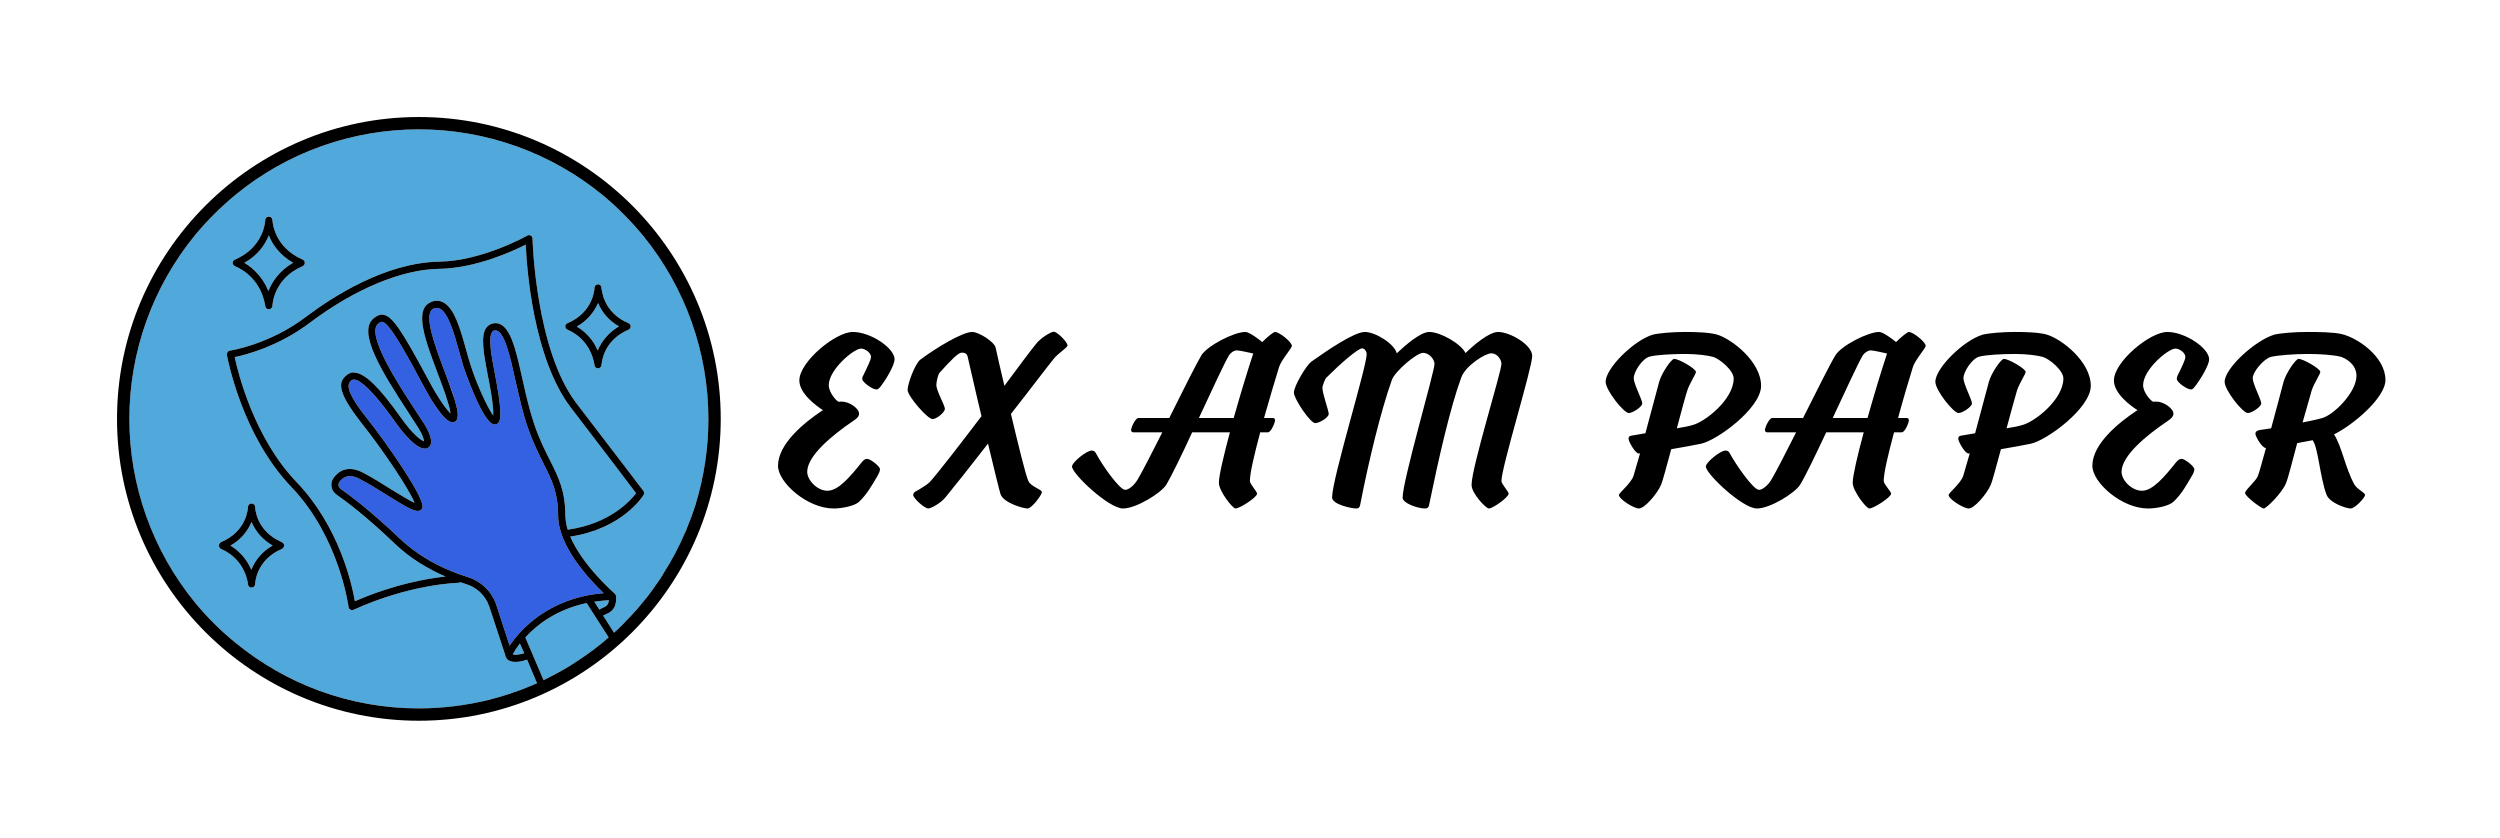 <svg xmlns="http://www.w3.org/2000/svg" version="1.1" xmlns:xlink="http://www.w3.org/1999/xlink" xmlns:svgjs="http://svgjs.dev/svgjs" viewBox="0 0 11.131 3.73"><g transform="matrix(1,0,0,1,3.464,1.477)"><rect width="11.131" height="11.131" x="-3.464" y="-5.177" fill="#ffffff"></rect><g><path d=" M 0.22 0.708 C 0.174 0.708 0.13 0.66 0.13 0.624 C 0.13 0.553 0.238 0.463 0.335 0.397 C 0.351 0.387 0.361 0.377 0.361 0.365 C 0.361 0.342 0.319 0.311 0.283 0.311 C 0.279 0.311 0.276 0.311 0.271 0.312 C 0.263 0.312 0.226 0.272 0.226 0.238 C 0.226 0.169 0.337 0.075 0.37 0.075 C 0.389 0.075 0.414 0.095 0.414 0.111 C 0.414 0.127 0.397 0.157 0.38 0.194 C 0.376 0.2 0.375 0.205 0.375 0.21 C 0.375 0.225 0.421 0.257 0.438 0.257 C 0.444 0.257 0.447 0.255 0.455 0.246 C 0.485 0.208 0.519 0.147 0.519 0.123 C 0.519 0.073 0.413 0.001 0.333 0.001 C 0.256 0.001 0.095 0.134 0.095 0.217 C 0.095 0.277 0.175 0.333 0.2 0.349 C 0.115 0.405 0 0.5 0 0.597 C 0 0.671 0.13 0.787 0.248 0.787 C 0.281 0.787 0.34 0.777 0.361 0.757 C 0.396 0.724 0.42 0.681 0.443 0.642 C 0.449 0.631 0.454 0.621 0.454 0.612 C 0.454 0.599 0.411 0.566 0.397 0.566 C 0.386 0.566 0.381 0.572 0.373 0.581 C 0.321 0.646 0.269 0.708 0.22 0.708 M 0.705 0.237 C 0.705 0.22 0.714 0.188 0.719 0.183 C 0.772 0.124 0.803 0.093 0.818 0.093 C 0.832 0.093 0.842 0.097 0.845 0.114 C 0.851 0.137 0.876 0.252 0.906 0.376 C 0.811 0.501 0.717 0.623 0.676 0.669 C 0.667 0.679 0.635 0.699 0.613 0.711 C 0.606 0.714 0.602 0.721 0.602 0.727 C 0.602 0.741 0.652 0.787 0.669 0.787 C 0.681 0.787 0.725 0.763 0.745 0.738 C 0.783 0.692 0.857 0.599 0.935 0.498 C 0.962 0.61 0.985 0.706 0.991 0.724 C 1.005 0.762 1.091 0.787 1.111 0.787 C 1.13 0.787 1.175 0.726 1.175 0.714 C 1.175 0.702 1.126 0.69 1.115 0.665 C 1.103 0.641 1.07 0.504 1.037 0.366 C 1.122 0.258 1.197 0.158 1.228 0.12 C 1.248 0.095 1.289 0.071 1.289 0.061 C 1.289 0.046 1.243 -1.1102230246251565e-16 1.228 -1.1102230246251565e-16 C 1.215 -1.1102230246251565e-16 1.169 0.028 1.149 0.054 C 1.123 0.086 1.07 0.157 1.008 0.241 C 0.989 0.163 0.975 0.097 0.969 0.071 C 0.963 0.044 0.893 0.001 0.865 0.001 C 0.819 0.001 0.698 0.076 0.634 0.124 C 0.61 0.142 0.577 0.232 0.577 0.259 C 0.577 0.287 0.666 0.389 0.688 0.389 C 0.706 0.389 0.743 0.359 0.743 0.343 C 0.743 0.328 0.705 0.263 0.705 0.237 M 2.181 0.448 C 2.195 0.448 2.213 0.405 2.213 0.394 C 2.213 0.387 2.208 0.384 2.203 0.384 L 2.164 0.384 C 2.187 0.302 2.212 0.219 2.231 0.157 C 2.24 0.127 2.288 0.073 2.288 0.063 C 2.288 0.046 2.232 0.001 2.213 0.001 C 2.206 0.001 2.18 0.022 2.156 0.046 C 2.142 0.034 2.098 0.001 2.081 0.001 C 2.03 0.001 1.912 0.062 1.885 0.105 C 1.863 0.142 1.802 0.263 1.742 0.384 L 1.605 0.384 C 1.591 0.384 1.572 0.427 1.572 0.438 C 1.572 0.445 1.578 0.448 1.583 0.448 L 1.711 0.448 C 1.665 0.539 1.623 0.621 1.603 0.655 C 1.587 0.684 1.561 0.704 1.546 0.704 C 1.52 0.704 1.44 0.589 1.415 0.54 C 1.412 0.534 1.406 0.529 1.397 0.529 C 1.373 0.529 1.309 0.582 1.309 0.6 C 1.309 0.633 1.473 0.787 1.536 0.787 C 1.595 0.787 1.706 0.718 1.729 0.681 C 1.751 0.644 1.797 0.55 1.844 0.448 L 2.012 0.448 C 1.984 0.552 1.963 0.642 1.963 0.672 C 1.963 0.71 2.024 0.787 2.037 0.787 C 2.056 0.787 2.133 0.737 2.133 0.721 C 2.133 0.711 2.101 0.679 2.101 0.664 C 2.101 0.63 2.121 0.545 2.147 0.448 M 2.116 0.097 C 2.09 0.175 2.058 0.281 2.029 0.384 L 1.874 0.384 C 1.932 0.26 1.988 0.138 2.008 0.105 C 2.016 0.093 2.03 0.083 2.044 0.083 C 2.056 0.083 2.106 0.095 2.116 0.097 M 2.424 0.25 C 2.424 0.24 2.436 0.209 2.442 0.204 C 2.503 0.143 2.582 0.074 2.601 0.074 C 2.61 0.074 2.621 0.086 2.621 0.1 C 2.621 0.156 2.467 0.655 2.467 0.738 C 2.467 0.769 2.554 0.787 2.574 0.787 C 2.589 0.787 2.591 0.778 2.593 0.766 C 2.63 0.575 2.684 0.353 2.733 0.215 C 2.746 0.177 2.843 0.094 2.872 0.094 C 2.9 0.094 2.923 0.124 2.923 0.143 C 2.923 0.179 2.781 0.662 2.781 0.739 C 2.781 0.764 2.85 0.787 2.88 0.787 C 2.896 0.787 2.898 0.778 2.9 0.766 C 2.94 0.571 2.993 0.337 3.042 0.204 C 3.061 0.151 3.149 0.096 3.176 0.096 C 3.202 0.096 3.221 0.124 3.221 0.143 C 3.221 0.179 3.088 0.604 3.088 0.682 C 3.088 0.72 3.152 0.787 3.165 0.787 C 3.183 0.787 3.253 0.737 3.253 0.721 C 3.253 0.711 3.221 0.679 3.221 0.664 C 3.221 0.604 3.358 0.161 3.358 0.108 C 3.358 0.058 3.259 0.001 3.206 0.001 C 3.165 0.001 3.095 0.062 3.061 0.095 C 3.042 0.054 2.949 0.001 2.9 0.001 C 2.859 0.001 2.788 0.065 2.755 0.096 C 2.744 0.053 2.659 0.001 2.613 0.001 C 2.565 0.001 2.444 0.084 2.375 0.133 C 2.351 0.151 2.297 0.242 2.297 0.271 C 2.297 0.299 2.37 0.407 2.392 0.407 C 2.41 0.407 2.452 0.382 2.452 0.366 C 2.452 0.351 2.424 0.276 2.424 0.25 M 3.895 0.013 C 3.811 0.038 3.685 0.162 3.685 0.223 C 3.685 0.261 3.766 0.362 3.788 0.362 C 3.806 0.362 3.848 0.334 3.848 0.319 C 3.848 0.303 3.81 0.232 3.81 0.207 C 3.81 0.178 3.848 0.12 3.88 0.111 C 3.909 0.103 3.98 0.099 4.04 0.099 C 4.094 0.099 4.141 0.106 4.163 0.112 C 4.192 0.12 4.255 0.172 4.255 0.208 C 4.255 0.302 4.126 0.403 4.07 0.416 C 4.055 0.421 4.031 0.425 4.002 0.43 C 4.022 0.355 4.04 0.287 4.049 0.26 C 4.059 0.23 4.087 0.188 4.087 0.179 C 4.087 0.165 4.012 0.121 3.99 0.121 C 3.977 0.121 3.933 0.186 3.923 0.224 L 3.862 0.452 L 3.798 0.463 C 3.79 0.465 3.787 0.468 3.787 0.477 C 3.787 0.489 3.817 0.542 3.832 0.542 L 3.838 0.542 L 3.809 0.642 C 3.798 0.675 3.744 0.718 3.744 0.727 C 3.744 0.745 3.81 0.787 3.833 0.787 C 3.858 0.787 3.914 0.723 3.932 0.681 C 3.938 0.668 3.956 0.6 3.977 0.523 C 4.029 0.514 4.08 0.505 4.108 0.499 C 4.178 0.486 4.377 0.341 4.377 0.241 C 4.377 0.133 4.247 0.033 4.182 0.013 C 4.149 0.003 4.088 0.001 4.039 0.001 C 3.985 0.001 3.923 0.006 3.895 0.013 M 5.003 0.448 C 5.018 0.448 5.035 0.405 5.035 0.394 C 5.035 0.387 5.03 0.384 5.025 0.384 L 4.987 0.384 C 5.009 0.302 5.034 0.219 5.053 0.157 C 5.062 0.127 5.11 0.073 5.11 0.063 C 5.11 0.046 5.054 0.001 5.035 0.001 C 5.029 0.001 5.002 0.022 4.978 0.046 C 4.964 0.034 4.92 0.001 4.903 0.001 C 4.853 0.001 4.734 0.062 4.708 0.105 C 4.685 0.142 4.625 0.263 4.564 0.384 L 4.427 0.384 C 4.413 0.384 4.394 0.427 4.394 0.438 C 4.394 0.445 4.4 0.448 4.405 0.448 L 4.533 0.448 C 4.487 0.539 4.445 0.621 4.425 0.655 C 4.409 0.684 4.383 0.704 4.368 0.704 C 4.342 0.704 4.263 0.589 4.237 0.54 C 4.234 0.534 4.228 0.529 4.219 0.529 C 4.195 0.529 4.131 0.582 4.131 0.6 C 4.131 0.633 4.295 0.787 4.358 0.787 C 4.418 0.787 4.528 0.718 4.551 0.681 C 4.574 0.644 4.619 0.55 4.667 0.448 L 4.834 0.448 C 4.806 0.552 4.785 0.642 4.785 0.672 C 4.785 0.71 4.846 0.787 4.859 0.787 C 4.878 0.787 4.956 0.737 4.956 0.721 C 4.956 0.711 4.923 0.679 4.923 0.664 C 4.923 0.63 4.943 0.545 4.969 0.448 M 4.938 0.097 C 4.912 0.175 4.88 0.281 4.851 0.384 L 4.696 0.384 C 4.754 0.26 4.81 0.138 4.83 0.105 C 4.838 0.093 4.853 0.083 4.866 0.083 C 4.878 0.083 4.928 0.095 4.938 0.097 M 5.364 0.013 C 5.279 0.038 5.153 0.162 5.153 0.223 C 5.153 0.261 5.234 0.362 5.256 0.362 C 5.274 0.362 5.316 0.334 5.316 0.319 C 5.316 0.303 5.278 0.232 5.278 0.207 C 5.278 0.178 5.316 0.12 5.348 0.111 C 5.377 0.103 5.448 0.099 5.509 0.099 C 5.562 0.099 5.609 0.106 5.631 0.112 C 5.66 0.12 5.723 0.172 5.723 0.208 C 5.723 0.302 5.594 0.403 5.538 0.416 C 5.523 0.421 5.499 0.425 5.47 0.43 C 5.49 0.355 5.509 0.287 5.517 0.26 C 5.527 0.23 5.555 0.188 5.555 0.179 C 5.555 0.165 5.48 0.121 5.458 0.121 C 5.445 0.121 5.401 0.186 5.391 0.224 L 5.33 0.452 L 5.266 0.463 C 5.258 0.465 5.255 0.468 5.255 0.477 C 5.255 0.489 5.285 0.542 5.3 0.542 L 5.306 0.542 L 5.277 0.642 C 5.266 0.675 5.212 0.718 5.212 0.727 C 5.212 0.745 5.278 0.787 5.302 0.787 C 5.326 0.787 5.382 0.723 5.4 0.681 C 5.406 0.668 5.424 0.6 5.445 0.523 C 5.497 0.514 5.548 0.505 5.576 0.499 C 5.646 0.486 5.845 0.341 5.845 0.241 C 5.845 0.133 5.716 0.033 5.65 0.013 C 5.617 0.003 5.556 0.001 5.507 0.001 C 5.453 0.001 5.391 0.006 5.364 0.013 M 6.073 0.708 C 6.026 0.708 5.982 0.66 5.982 0.624 C 5.982 0.553 6.09 0.463 6.188 0.397 C 6.203 0.387 6.213 0.377 6.213 0.365 C 6.213 0.342 6.171 0.311 6.136 0.311 C 6.131 0.311 6.128 0.311 6.124 0.312 C 6.116 0.312 6.078 0.272 6.078 0.238 C 6.078 0.169 6.189 0.075 6.222 0.075 C 6.241 0.075 6.266 0.095 6.266 0.111 C 6.266 0.127 6.25 0.157 6.232 0.194 C 6.229 0.2 6.228 0.205 6.228 0.21 C 6.228 0.225 6.273 0.257 6.291 0.257 C 6.296 0.257 6.3 0.255 6.307 0.246 C 6.337 0.208 6.372 0.147 6.372 0.123 C 6.372 0.073 6.265 0.001 6.186 0.001 C 6.108 0.001 5.948 0.134 5.948 0.217 C 5.948 0.277 6.027 0.333 6.053 0.349 C 5.968 0.405 5.852 0.5 5.852 0.597 C 5.852 0.671 5.982 0.787 6.1 0.787 C 6.134 0.787 6.192 0.777 6.213 0.757 C 6.249 0.724 6.272 0.681 6.295 0.642 C 6.302 0.631 6.306 0.621 6.306 0.612 C 6.306 0.599 6.263 0.566 6.25 0.566 C 6.239 0.566 6.233 0.572 6.225 0.581 C 6.173 0.646 6.121 0.708 6.073 0.708 M 6.714 0.675 C 6.721 0.66 6.741 0.584 6.764 0.496 L 6.833 0.483 C 6.857 0.515 6.866 0.649 6.894 0.724 C 6.907 0.762 6.982 0.787 7.002 0.787 C 7.021 0.787 7.066 0.739 7.066 0.727 C 7.066 0.715 7.031 0.703 7.018 0.679 C 6.978 0.606 6.963 0.511 6.928 0.457 C 7.012 0.416 7.157 0.294 7.157 0.215 C 7.157 0.11 7.03 0.025 6.96 0.01 C 6.926 0.002 6.858 0.001 6.808 0.001 C 6.755 0.001 6.69 0.006 6.662 0.013 C 6.578 0.038 6.441 0.162 6.441 0.223 C 6.441 0.261 6.522 0.362 6.544 0.362 C 6.562 0.362 6.604 0.334 6.604 0.319 C 6.604 0.303 6.566 0.232 6.566 0.207 C 6.566 0.178 6.615 0.121 6.647 0.112 C 6.676 0.105 6.75 0.099 6.81 0.099 C 6.864 0.099 6.925 0.103 6.956 0.111 C 6.976 0.116 7.028 0.143 7.028 0.196 C 7.028 0.27 6.926 0.372 6.873 0.385 C 6.854 0.391 6.788 0.404 6.788 0.404 C 6.806 0.34 6.822 0.283 6.829 0.26 C 6.839 0.23 6.867 0.188 6.867 0.179 C 6.867 0.165 6.792 0.121 6.77 0.121 C 6.757 0.121 6.713 0.186 6.703 0.224 C 6.695 0.255 6.672 0.342 6.648 0.43 L 6.595 0.438 C 6.583 0.441 6.578 0.446 6.578 0.454 C 6.578 0.467 6.608 0.518 6.625 0.518 C 6.608 0.58 6.594 0.63 6.589 0.642 C 6.581 0.665 6.532 0.704 6.532 0.718 C 6.532 0.733 6.604 0.787 6.615 0.787 C 6.627 0.787 6.697 0.717 6.714 0.675" fill="#000000" fill-rule="nonzero"></path></g><g></g><g clip-path="url(#SvgjsClipPath1002)"><g clip-path="url(#a75ba1082-1d40-446f-b4a9-f8548353a24ace4f2d78-60dd-4ba8-b992-f533c0a941ea)"><path d=" M -0.78 1.229 C -0.776 1.227 -0.772 1.226 -0.769 1.224 C -0.761 1.219 -0.755 1.211 -0.754 1.202 C -0.754 1.2 -0.753 1.198 -0.753 1.195 C -0.775 1.197 -0.797 1.199 -0.818 1.202 L -0.795 1.238 C -0.79 1.234 -0.785 1.231 -0.78 1.229" fill="#51a8db" transform="matrix(1,0,0,1,0,0)" fill-rule="nonzero"></path></g><g clip-path="url(#a75ba1082-1d40-446f-b4a9-f8548353a24ace4f2d78-60dd-4ba8-b992-f533c0a941ea)"><path d=" M -1.125 1.361 L -1.044 1.551 C -1.043 1.551 -1.042 1.551 -1.041 1.55 C -1.018 1.539 -0.996 1.527 -0.974 1.515 C -0.968 1.512 -0.962 1.508 -0.956 1.505 C -0.936 1.494 -0.917 1.482 -0.898 1.469 L -0.89 1.464 C -0.843 1.433 -0.797 1.399 -0.754 1.361 L -0.852 1.208 C -0.987 1.237 -1.074 1.305 -1.125 1.361" fill="#51a8db" transform="matrix(1,0,0,1,0,0)" fill-rule="nonzero"></path></g><g clip-path="url(#a75ba1082-1d40-446f-b4a9-f8548353a24ace4f2d78-60dd-4ba8-b992-f533c0a941ea)"><path d=" M -1.179 1.437 C -1.175 1.438 -1.17 1.439 -1.161 1.438 C -1.153 1.438 -1.142 1.435 -1.13 1.431 L -1.148 1.388 C -1.161 1.403 -1.172 1.419 -1.181 1.436 C -1.181 1.436 -1.18 1.437 -1.179 1.437" fill="#51a8db" transform="matrix(1,0,0,1,0,0)" fill-rule="nonzero"></path></g><g clip-path="url(#a75ba1082-1d40-446f-b4a9-f8548353a24ace4f2d78-60dd-4ba8-b992-f533c0a941ea)"><path d=" M -1.262 -0.038 C -1.194 -0.042 -1.169 0.071 -1.137 0.215 C -1.122 0.282 -1.106 0.352 -1.085 0.413 C -1.062 0.48 -1.037 0.53 -1.015 0.573 C -0.977 0.649 -0.947 0.709 -0.947 0.818 C -0.947 0.839 -0.943 0.861 -0.936 0.882 C -0.935 0.882 -0.935 0.882 -0.934 0.881 C -0.746 0.856 -0.655 0.75 -0.632 0.719 C -0.659 0.682 -0.768 0.54 -0.923 0.337 C -1.089 0.12 -1.119 -0.282 -1.123 -0.388 C -1.182 -0.358 -1.345 -0.283 -1.508 -0.28 C -1.675 -0.278 -1.885 -0.19 -2.083 -0.041 C -2.226 0.067 -2.371 0.103 -2.419 0.113 C -2.404 0.183 -2.333 0.472 -2.144 0.669 C -1.953 0.868 -1.897 1.125 -1.884 1.2 C -1.707 1.123 -1.557 1.098 -1.48 1.09 C -1.552 1.059 -1.634 1.013 -1.708 0.942 C -1.831 0.825 -1.923 0.755 -1.966 0.725 C -1.99 0.708 -1.996 0.675 -1.979 0.651 C -1.961 0.626 -1.92 0.589 -1.847 0.628 C -1.808 0.648 -1.763 0.676 -1.724 0.701 C -1.686 0.724 -1.641 0.752 -1.618 0.762 C -1.639 0.708 -1.748 0.541 -1.854 0.407 C -1.968 0.262 -1.953 0.225 -1.927 0.199 C -1.916 0.187 -1.9 0.181 -1.885 0.182 C -1.839 0.185 -1.774 0.248 -1.681 0.38 C -1.624 0.461 -1.588 0.484 -1.576 0.488 C -1.577 0.48 -1.581 0.461 -1.601 0.429 C -1.612 0.411 -1.627 0.388 -1.644 0.362 C -1.768 0.173 -1.874 -0.001 -1.8 -0.06 C -1.789 -0.069 -1.774 -0.079 -1.755 -0.075 C -1.716 -0.067 -1.676 -0.008 -1.558 0.212 C -1.514 0.295 -1.477 0.346 -1.458 0.364 C -1.459 0.355 -1.462 0.338 -1.471 0.311 C -1.482 0.273 -1.498 0.231 -1.515 0.186 C -1.57 0.04 -1.622 -0.098 -1.546 -0.131 C -1.528 -0.14 -1.51 -0.14 -1.493 -0.132 C -1.441 -0.108 -1.414 -0.011 -1.388 0.083 C -1.382 0.105 -1.376 0.126 -1.37 0.144 C -1.344 0.229 -1.293 0.341 -1.268 0.373 C -1.268 0.366 -1.268 0.359 -1.268 0.351 C -1.271 0.304 -1.281 0.249 -1.292 0.195 C -1.31 0.1 -1.326 0.017 -1.298 -0.019 C -1.289 -0.03 -1.276 -0.037 -1.262 -0.038" fill="#51a8db" transform="matrix(1,0,0,1,0,0)" fill-rule="nonzero"></path></g><g clip-path="url(#a75ba1082-1d40-446f-b4a9-f8548353a24ace4f2d78-60dd-4ba8-b992-f533c0a941ea)"><path d=" M -2.267 -0.429 C -2.283 -0.39 -2.314 -0.341 -2.376 -0.307 C -2.328 -0.278 -2.29 -0.234 -2.269 -0.181 C -2.253 -0.221 -2.222 -0.271 -2.159 -0.307 C -2.22 -0.342 -2.252 -0.39 -2.267 -0.429" fill="#51a8db" transform="matrix(1,0,0,1,0,0)" fill-rule="nonzero"></path></g><g clip-path="url(#a75ba1082-1d40-446f-b4a9-f8548353a24ace4f2d78-60dd-4ba8-b992-f533c0a941ea)"><path d=" M -2.345 1.06 C -2.327 1.014 -2.293 0.976 -2.25 0.952 C -2.292 0.928 -2.325 0.892 -2.344 0.847 C -2.363 0.892 -2.396 0.929 -2.438 0.952 C -2.397 0.977 -2.364 1.015 -2.345 1.06" fill="#51a8db" transform="matrix(1,0,0,1,0,0)" fill-rule="nonzero"></path></g><g clip-path="url(#a75ba1082-1d40-446f-b4a9-f8548353a24ace4f2d78-60dd-4ba8-b992-f533c0a941ea)"><path d=" M -0.776 1.164 C -0.838 1.105 -0.979 0.956 -0.979 0.818 C -0.979 0.717 -1.007 0.66 -1.044 0.587 C -1.066 0.543 -1.091 0.493 -1.115 0.424 C -1.137 0.361 -1.152 0.29 -1.168 0.222 C -1.192 0.114 -1.218 -0.009 -1.26 -0.006 C -1.267 -0.006 -1.27 -0.002 -1.272 0 C -1.292 0.025 -1.275 0.112 -1.26 0.19 C -1.25 0.244 -1.239 0.3 -1.237 0.349 C -1.235 0.38 -1.236 0.409 -1.258 0.413 C -1.311 0.424 -1.4 0.156 -1.401 0.154 C -1.407 0.135 -1.412 0.113 -1.419 0.091 C -1.44 0.013 -1.468 -0.085 -1.506 -0.103 C -1.515 -0.107 -1.523 -0.107 -1.534 -0.103 C -1.581 -0.081 -1.528 0.061 -1.485 0.175 C -1.468 0.22 -1.452 0.262 -1.44 0.301 C -1.421 0.365 -1.421 0.393 -1.441 0.402 C -1.476 0.417 -1.54 0.315 -1.586 0.227 C -1.675 0.06 -1.733 -0.038 -1.761 -0.044 C -1.765 -0.045 -1.77 -0.044 -1.78 -0.036 C -1.837 0.01 -1.689 0.236 -1.618 0.345 C -1.601 0.371 -1.586 0.394 -1.574 0.412 C -1.533 0.48 -1.542 0.506 -1.557 0.516 C -1.6 0.544 -1.683 0.433 -1.707 0.398 C -1.813 0.249 -1.863 0.215 -1.887 0.213 C -1.893 0.213 -1.898 0.215 -1.902 0.219 C -1.913 0.231 -1.936 0.253 -1.829 0.387 C -1.741 0.498 -1.574 0.738 -1.583 0.781 C -1.584 0.787 -1.588 0.792 -1.592 0.795 C -1.612 0.806 -1.645 0.787 -1.74 0.728 C -1.779 0.703 -1.824 0.676 -1.862 0.656 C -1.878 0.647 -1.893 0.643 -1.906 0.643 C -1.925 0.643 -1.941 0.651 -1.953 0.669 C -1.96 0.679 -1.957 0.692 -1.948 0.699 C -1.904 0.73 -1.811 0.8 -1.686 0.919 C -1.583 1.017 -1.464 1.067 -1.382 1.092 C -1.323 1.11 -1.277 1.154 -1.256 1.211 L -1.195 1.398 C -1.151 1.332 -1.026 1.185 -0.776 1.164" fill="#3361e1" transform="matrix(1,0,0,1,0,0)" fill-rule="nonzero"></path></g><g clip-path="url(#a75ba1082-1d40-446f-b4a9-f8548353a24ace4f2d78-60dd-4ba8-b992-f533c0a941ea)"><path d=" M -0.801 -0.128 C -0.82 -0.084 -0.853 -0.047 -0.896 -0.023 C -0.854 0.002 -0.821 0.039 -0.803 0.084 C -0.784 0.038 -0.75 0.001 -0.708 -0.024 C -0.75 -0.047 -0.783 -0.084 -0.801 -0.128" fill="#51a8db" transform="matrix(1,0,0,1,0,0)" fill-rule="nonzero"></path></g><g clip-path="url(#a75ba1082-1d40-446f-b4a9-f8548353a24ace4f2d78-60dd-4ba8-b992-f533c0a941ea)"><path d=" M -0.779 -0.607 C -1.01 -0.797 -1.3 -0.901 -1.599 -0.901 C -1.896 -0.901 -2.185 -0.799 -2.415 -0.61 C -2.48 -0.556 -2.54 -0.497 -2.594 -0.432 C -2.784 -0.201 -2.888 0.089 -2.888 0.388 C -2.888 0.699 -2.778 0.985 -2.594 1.208 C -2.54 1.273 -2.48 1.333 -2.414 1.386 C -2.184 1.575 -1.896 1.677 -1.599 1.677 C -1.492 1.677 -1.387 1.664 -1.287 1.639 L -1.273 1.635 C -1.26 1.632 -1.247 1.628 -1.233 1.624 C -1.225 1.621 -1.216 1.619 -1.207 1.616 C -1.197 1.613 -1.187 1.61 -1.178 1.606 C -1.166 1.602 -1.154 1.598 -1.142 1.594 C -1.121 1.585 -1.1 1.577 -1.08 1.568 L -1.073 1.565 L -1.117 1.46 C -1.133 1.466 -1.15 1.47 -1.167 1.47 C -1.178 1.471 -1.19 1.468 -1.2 1.463 C -1.207 1.458 -1.212 1.45 -1.213 1.442 C -1.214 1.441 -1.214 1.441 -1.214 1.441 L -1.286 1.222 C -1.303 1.174 -1.342 1.137 -1.391 1.123 C -1.399 1.12 -1.407 1.118 -1.415 1.115 C -1.418 1.117 -1.42 1.117 -1.423 1.118 C -1.425 1.118 -1.634 1.122 -1.89 1.238 C -1.895 1.24 -1.9 1.24 -1.904 1.237 C -1.909 1.235 -1.912 1.23 -1.912 1.225 C -1.913 1.222 -1.953 0.914 -2.167 0.691 C -2.388 0.46 -2.451 0.117 -2.454 0.103 C -2.454 0.099 -2.453 0.094 -2.451 0.091 C -2.448 0.087 -2.445 0.085 -2.44 0.084 C -2.439 0.084 -2.266 0.058 -2.102 -0.066 C -1.983 -0.156 -1.747 -0.308 -1.508 -0.312 C -1.317 -0.315 -1.118 -0.427 -1.116 -0.428 C -1.112 -0.431 -1.106 -0.431 -1.101 -0.428 C -1.096 -0.426 -1.093 -0.421 -1.093 -0.415 C -1.093 -0.41 -1.08 0.079 -0.898 0.318 C -0.717 0.555 -0.599 0.709 -0.599 0.709 C -0.595 0.714 -0.595 0.721 -0.598 0.726 C -0.602 0.733 -0.693 0.878 -0.925 0.912 C -0.87 1.042 -0.729 1.164 -0.727 1.166 C -0.725 1.168 -0.723 1.17 -0.722 1.173 L -0.722 1.175 C -0.722 1.176 -0.721 1.176 -0.721 1.177 C -0.717 1.236 -0.748 1.25 -0.767 1.258 C -0.771 1.259 -0.774 1.261 -0.778 1.264 C -0.778 1.264 -0.778 1.264 -0.778 1.265 L -0.73 1.34 C -0.714 1.326 -0.699 1.311 -0.684 1.296 L -0.678 1.289 C -0.665 1.276 -0.652 1.263 -0.64 1.249 C -0.636 1.245 -0.633 1.241 -0.629 1.237 C -0.619 1.225 -0.609 1.213 -0.599 1.201 C -0.594 1.195 -0.59 1.189 -0.585 1.184 C -0.577 1.173 -0.568 1.162 -0.56 1.151 C -0.555 1.144 -0.55 1.136 -0.545 1.129 C -0.532 1.111 -0.519 1.092 -0.508 1.073 C -0.502 1.064 -0.496 1.056 -0.491 1.046 C -0.48 1.029 -0.47 1.011 -0.46 0.992 C -0.454 0.981 -0.448 0.969 -0.442 0.957 L -0.433 0.937 C -0.417 0.904 -0.403 0.87 -0.39 0.835 L -0.386 0.825 C -0.38 0.808 -0.374 0.79 -0.368 0.773 L -0.367 0.769 C -0.33 0.648 -0.31 0.521 -0.31 0.388 C -0.31 0.078 -0.419 -0.206 -0.601 -0.428 C -0.655 -0.493 -0.714 -0.553 -0.779 -0.607 M -2.36 0.781 C -2.36 0.772 -2.353 0.765 -2.344 0.765 C -2.336 0.765 -2.329 0.772 -2.328 0.781 C -2.328 0.785 -2.324 0.888 -2.209 0.937 C -2.203 0.94 -2.199 0.946 -2.199 0.952 C -2.199 0.958 -2.203 0.964 -2.209 0.967 C -2.324 1.016 -2.328 1.119 -2.328 1.123 C -2.328 1.132 -2.335 1.139 -2.344 1.139 L -2.344 1.139 C -2.352 1.139 -2.359 1.133 -2.36 1.124 C -2.36 1.12 -2.371 1.014 -2.48 0.967 C -2.486 0.964 -2.489 0.958 -2.489 0.952 C -2.489 0.946 -2.486 0.94 -2.48 0.937 C -2.364 0.888 -2.36 0.785 -2.36 0.781 M -2.116 -0.292 C -2.246 -0.237 -2.251 -0.12 -2.251 -0.115 C -2.252 -0.107 -2.258 -0.1 -2.267 -0.1 L -2.267 -0.1 C -2.275 -0.1 -2.282 -0.106 -2.283 -0.114 C -2.284 -0.119 -2.296 -0.239 -2.418 -0.292 C -2.424 -0.295 -2.428 -0.301 -2.428 -0.307 C -2.428 -0.313 -2.424 -0.319 -2.418 -0.321 C -2.288 -0.377 -2.283 -0.493 -2.283 -0.498 C -2.283 -0.507 -2.276 -0.514 -2.267 -0.514 C -2.259 -0.514 -2.251 -0.507 -2.251 -0.498 C -2.251 -0.493 -2.246 -0.377 -2.116 -0.321 C -2.111 -0.319 -2.107 -0.313 -2.107 -0.307 C -2.107 -0.3 -2.111 -0.295 -2.116 -0.292 M -0.656 -0.024 C -0.656 -0.017 -0.66 -0.012 -0.666 -0.009 C -0.781 0.04 -0.785 0.143 -0.786 0.148 C -0.786 0.156 -0.792 0.163 -0.801 0.163 L -0.801 0.163 C -0.81 0.163 -0.816 0.157 -0.817 0.149 C -0.818 0.144 -0.829 0.038 -0.937 -0.009 C -0.943 -0.012 -0.947 -0.017 -0.947 -0.024 C -0.947 -0.03 -0.943 -0.036 -0.937 -0.038 C -0.822 -0.088 -0.817 -0.191 -0.817 -0.195 C -0.817 -0.204 -0.81 -0.211 -0.801 -0.211 C -0.793 -0.211 -0.786 -0.204 -0.786 -0.195 C -0.785 -0.191 -0.781 -0.088 -0.666 -0.038 C -0.66 -0.036 -0.656 -0.03 -0.656 -0.024" fill="#51a8db" transform="matrix(1,0,0,1,0,0)" fill-rule="nonzero"></path></g><g clip-path="url(#a75ba1082-1d40-446f-b4a9-f8548353a24ace4f2d78-60dd-4ba8-b992-f533c0a941ea)"><path d=" M -2.489 0.952 C -2.489 0.958 -2.486 0.964 -2.48 0.967 C -2.371 1.014 -2.36 1.12 -2.36 1.124 C -2.359 1.133 -2.352 1.139 -2.344 1.139 L -2.344 1.139 C -2.335 1.139 -2.328 1.132 -2.328 1.123 C -2.328 1.119 -2.324 1.016 -2.209 0.967 C -2.203 0.964 -2.199 0.958 -2.199 0.952 C -2.199 0.946 -2.203 0.94 -2.209 0.937 C -2.324 0.888 -2.328 0.785 -2.328 0.781 C -2.328 0.772 -2.335 0.765 -2.344 0.765 C -2.353 0.765 -2.36 0.772 -2.36 0.781 C -2.36 0.785 -2.364 0.888 -2.48 0.937 C -2.486 0.94 -2.489 0.946 -2.489 0.952 M -2.344 0.847 C -2.325 0.892 -2.292 0.928 -2.25 0.952 C -2.293 0.976 -2.327 1.014 -2.345 1.06 C -2.364 1.015 -2.397 0.977 -2.438 0.952 C -2.396 0.929 -2.363 0.892 -2.344 0.847" fill="#000000" transform="matrix(1,0,0,1,0,0)" fill-rule="nonzero"></path></g><g clip-path="url(#a75ba1082-1d40-446f-b4a9-f8548353a24ace4f2d78-60dd-4ba8-b992-f533c0a941ea)"><path d=" M -0.786 -0.195 C -0.786 -0.204 -0.793 -0.211 -0.801 -0.211 C -0.81 -0.211 -0.817 -0.204 -0.817 -0.195 C -0.817 -0.191 -0.822 -0.087 -0.937 -0.038 C -0.943 -0.036 -0.947 -0.03 -0.947 -0.024 C -0.947 -0.017 -0.943 -0.012 -0.937 -0.009 C -0.829 0.038 -0.818 0.144 -0.817 0.149 C -0.816 0.157 -0.81 0.163 -0.801 0.163 L -0.801 0.163 C -0.793 0.163 -0.786 0.156 -0.786 0.148 C -0.785 0.143 -0.781 0.04 -0.666 -0.009 C -0.66 -0.012 -0.656 -0.017 -0.656 -0.024 C -0.656 -0.03 -0.66 -0.036 -0.666 -0.038 C -0.781 -0.087 -0.785 -0.191 -0.786 -0.195 M -0.803 0.084 C -0.821 0.039 -0.854 0.002 -0.896 -0.023 C -0.853 -0.047 -0.82 -0.084 -0.801 -0.128 C -0.783 -0.084 -0.75 -0.047 -0.708 -0.024 C -0.75 0.001 -0.784 0.038 -0.803 0.084" fill="#000000" transform="matrix(1,0,0,1,0,0)" fill-rule="nonzero"></path></g><g clip-path="url(#a75ba1082-1d40-446f-b4a9-f8548353a24ace4f2d78-60dd-4ba8-b992-f533c0a941ea)"><path d=" M -2.116 -0.321 C -2.246 -0.377 -2.251 -0.493 -2.251 -0.498 C -2.252 -0.507 -2.259 -0.513 -2.267 -0.513 C -2.276 -0.513 -2.282 -0.507 -2.283 -0.498 C -2.283 -0.493 -2.288 -0.377 -2.418 -0.321 C -2.424 -0.319 -2.428 -0.313 -2.428 -0.307 C -2.428 -0.301 -2.424 -0.295 -2.418 -0.292 C -2.296 -0.239 -2.284 -0.119 -2.283 -0.114 C -2.282 -0.106 -2.275 -0.1 -2.267 -0.1 L -2.267 -0.1 C -2.258 -0.1 -2.252 -0.107 -2.251 -0.115 C -2.251 -0.12 -2.246 -0.237 -2.116 -0.292 C -2.111 -0.295 -2.107 -0.3 -2.107 -0.307 C -2.107 -0.313 -2.111 -0.319 -2.116 -0.321 M -2.269 -0.181 C -2.29 -0.234 -2.328 -0.278 -2.376 -0.307 C -2.314 -0.341 -2.283 -0.39 -2.267 -0.429 C -2.252 -0.39 -2.22 -0.342 -2.159 -0.307 C -2.222 -0.271 -2.253 -0.221 -2.269 -0.181" fill="#000000" transform="matrix(1,0,0,1,0,0)" fill-rule="nonzero"></path></g><g clip-path="url(#a75ba1082-1d40-446f-b4a9-f8548353a24ace4f2d78-60dd-4ba8-b992-f533c0a941ea)"><path d=" M -1.599 -0.956 C -2.34 -0.956 -2.943 -0.353 -2.943 0.388 C -2.943 1.129 -2.34 1.732 -1.599 1.732 C -0.858 1.732 -0.255 1.129 -0.255 0.388 C -0.255 -0.353 -0.858 -0.956 -1.599 -0.956 M -0.89 1.464 L -0.898 1.469 C -0.917 1.482 -0.936 1.494 -0.956 1.505 C -0.962 1.508 -0.968 1.512 -0.974 1.515 C -0.996 1.527 -1.018 1.539 -1.041 1.55 L -1.044 1.551 L -1.125 1.361 C -1.074 1.305 -0.987 1.237 -0.852 1.208 L -0.754 1.361 C -0.797 1.399 -0.843 1.433 -0.89 1.464 M -1.195 1.398 L -1.256 1.211 C -1.277 1.154 -1.323 1.11 -1.382 1.092 C -1.464 1.067 -1.583 1.017 -1.686 0.919 C -1.811 0.8 -1.904 0.73 -1.948 0.699 C -1.957 0.692 -1.96 0.679 -1.953 0.669 C -1.941 0.652 -1.925 0.643 -1.906 0.643 C -1.893 0.643 -1.878 0.647 -1.862 0.656 C -1.824 0.676 -1.779 0.703 -1.74 0.728 C -1.645 0.787 -1.612 0.806 -1.592 0.795 C -1.588 0.793 -1.583 0.786 -1.583 0.781 C -1.574 0.738 -1.741 0.498 -1.829 0.387 C -1.936 0.253 -1.913 0.231 -1.902 0.219 C -1.898 0.215 -1.893 0.213 -1.887 0.213 C -1.863 0.215 -1.813 0.249 -1.707 0.398 C -1.683 0.433 -1.6 0.544 -1.557 0.516 C -1.542 0.506 -1.533 0.48 -1.574 0.412 C -1.589 0.39 -1.603 0.367 -1.618 0.345 C -1.689 0.236 -1.837 0.01 -1.78 -0.036 C -1.77 -0.044 -1.765 -0.044 -1.761 -0.044 C -1.733 -0.038 -1.675 0.06 -1.586 0.227 C -1.54 0.315 -1.476 0.417 -1.441 0.402 C -1.421 0.393 -1.421 0.365 -1.44 0.301 C -1.454 0.259 -1.469 0.217 -1.485 0.175 C -1.528 0.061 -1.581 -0.081 -1.534 -0.103 C -1.523 -0.107 -1.515 -0.107 -1.506 -0.103 C -1.468 -0.085 -1.44 0.013 -1.419 0.091 C -1.412 0.113 -1.407 0.135 -1.401 0.154 C -1.4 0.156 -1.311 0.424 -1.258 0.413 C -1.236 0.409 -1.235 0.38 -1.237 0.349 C -1.239 0.3 -1.25 0.244 -1.26 0.19 C -1.275 0.112 -1.292 0.025 -1.272 0 C -1.27 -0.002 -1.267 -0.006 -1.26 -0.006 C -1.218 -0.009 -1.192 0.114 -1.168 0.222 C -1.152 0.29 -1.137 0.361 -1.115 0.424 C -1.091 0.493 -1.066 0.543 -1.044 0.587 C -1.007 0.66 -0.979 0.717 -0.979 0.818 C -0.979 0.956 -0.838 1.105 -0.776 1.164 C -1.026 1.185 -1.151 1.332 -1.195 1.398 M -1.13 1.431 C -1.14 1.435 -1.151 1.437 -1.161 1.438 C -1.167 1.439 -1.173 1.439 -1.179 1.437 C -1.18 1.437 -1.181 1.436 -1.181 1.436 C -1.176 1.427 -1.166 1.41 -1.149 1.388 Z M -1.292 0.195 C -1.281 0.249 -1.271 0.304 -1.268 0.351 C -1.268 0.359 -1.268 0.366 -1.268 0.373 C -1.293 0.34 -1.344 0.229 -1.37 0.144 C -1.376 0.126 -1.382 0.105 -1.388 0.083 C -1.414 -0.011 -1.441 -0.108 -1.493 -0.132 C -1.51 -0.14 -1.53 -0.14 -1.547 -0.131 C -1.622 -0.098 -1.57 0.04 -1.515 0.186 C -1.498 0.231 -1.482 0.273 -1.471 0.311 C -1.462 0.338 -1.459 0.355 -1.458 0.364 C -1.477 0.346 -1.514 0.295 -1.558 0.212 C -1.676 -0.008 -1.716 -0.067 -1.755 -0.075 C -1.774 -0.079 -1.789 -0.069 -1.8 -0.06 C -1.874 -0.001 -1.768 0.173 -1.644 0.362 C -1.627 0.388 -1.613 0.411 -1.601 0.429 C -1.581 0.461 -1.577 0.48 -1.576 0.488 C -1.588 0.484 -1.624 0.461 -1.681 0.38 C -1.774 0.248 -1.839 0.185 -1.885 0.182 C -1.9 0.18 -1.916 0.187 -1.927 0.199 C -1.953 0.225 -1.968 0.262 -1.854 0.407 C -1.748 0.541 -1.639 0.708 -1.618 0.762 C -1.641 0.752 -1.686 0.724 -1.724 0.701 C -1.763 0.676 -1.808 0.648 -1.847 0.628 C -1.92 0.589 -1.961 0.626 -1.979 0.651 C -1.996 0.675 -1.99 0.708 -1.966 0.725 C -1.923 0.755 -1.831 0.824 -1.708 0.942 C -1.634 1.013 -1.552 1.059 -1.48 1.09 C -1.557 1.098 -1.707 1.123 -1.884 1.2 C -1.897 1.125 -1.953 0.868 -2.144 0.669 C -2.333 0.472 -2.404 0.183 -2.419 0.113 C -2.371 0.103 -2.226 0.067 -2.083 -0.041 C -1.885 -0.19 -1.675 -0.278 -1.508 -0.28 C -1.345 -0.283 -1.182 -0.358 -1.123 -0.388 C -1.119 -0.282 -1.089 0.119 -0.923 0.337 C -0.768 0.54 -0.659 0.682 -0.632 0.719 C -0.655 0.75 -0.747 0.855 -0.934 0.881 C -0.935 0.882 -0.935 0.882 -0.936 0.882 C -0.943 0.862 -0.946 0.84 -0.947 0.818 C -0.947 0.709 -0.977 0.649 -1.015 0.573 C -1.037 0.53 -1.062 0.48 -1.085 0.413 C -1.106 0.352 -1.122 0.282 -1.137 0.215 C -1.169 0.071 -1.194 -0.042 -1.262 -0.038 C -1.276 -0.037 -1.289 -0.03 -1.298 -0.019 C -1.326 0.017 -1.31 0.1 -1.292 0.195 M -0.753 1.195 C -0.753 1.198 -0.754 1.2 -0.754 1.202 C -0.755 1.211 -0.761 1.219 -0.769 1.224 C -0.772 1.226 -0.776 1.227 -0.78 1.229 C -0.785 1.231 -0.79 1.234 -0.795 1.238 L -0.818 1.202 C -0.798 1.199 -0.776 1.197 -0.753 1.195 M -0.31 0.388 C -0.31 0.521 -0.33 0.648 -0.367 0.769 L -0.368 0.773 C -0.374 0.79 -0.38 0.808 -0.386 0.825 L -0.39 0.835 C -0.396 0.851 -0.402 0.866 -0.408 0.881 C -0.41 0.886 -0.412 0.892 -0.415 0.897 C -0.441 0.958 -0.472 1.017 -0.508 1.073 C -0.513 1.082 -0.519 1.091 -0.524 1.099 C -0.531 1.11 -0.538 1.119 -0.545 1.129 C -0.55 1.136 -0.555 1.144 -0.56 1.151 C -0.568 1.162 -0.577 1.173 -0.585 1.184 C -0.59 1.189 -0.594 1.195 -0.599 1.201 C -0.609 1.213 -0.619 1.225 -0.629 1.237 L -0.64 1.249 C -0.652 1.263 -0.665 1.276 -0.678 1.289 L -0.684 1.296 C -0.699 1.311 -0.714 1.326 -0.73 1.34 L -0.778 1.265 C -0.778 1.264 -0.778 1.264 -0.778 1.264 C -0.777 1.262 -0.771 1.26 -0.767 1.258 C -0.748 1.25 -0.717 1.236 -0.721 1.177 C -0.721 1.176 -0.722 1.176 -0.722 1.175 C -0.722 1.175 -0.722 1.174 -0.722 1.173 C -0.723 1.171 -0.725 1.168 -0.727 1.166 C -0.729 1.164 -0.87 1.042 -0.925 0.912 C -0.694 0.878 -0.602 0.733 -0.598 0.726 C -0.595 0.721 -0.595 0.714 -0.599 0.709 C -0.603 0.703 -0.717 0.555 -0.898 0.318 C -1.08 0.079 -1.093 -0.41 -1.093 -0.415 C -1.093 -0.42 -1.096 -0.426 -1.101 -0.428 C -1.106 -0.431 -1.112 -0.431 -1.116 -0.428 C -1.118 -0.427 -1.317 -0.315 -1.508 -0.312 C -1.747 -0.308 -1.983 -0.156 -2.102 -0.066 C -2.266 0.058 -2.439 0.084 -2.44 0.084 C -2.445 0.085 -2.448 0.087 -2.451 0.091 C -2.453 0.094 -2.454 0.099 -2.454 0.103 C -2.451 0.117 -2.388 0.46 -2.167 0.691 C -1.953 0.914 -1.913 1.222 -1.912 1.225 C -1.912 1.23 -1.909 1.235 -1.904 1.237 C -1.9 1.24 -1.895 1.24 -1.89 1.238 C -1.634 1.122 -1.425 1.118 -1.423 1.118 C -1.42 1.118 -1.418 1.117 -1.415 1.115 C -1.407 1.118 -1.399 1.12 -1.391 1.123 C -1.342 1.137 -1.303 1.174 -1.286 1.222 L -1.214 1.441 C -1.214 1.441 -1.214 1.441 -1.214 1.442 C -1.212 1.45 -1.207 1.458 -1.2 1.463 C -1.19 1.468 -1.178 1.471 -1.167 1.47 C -1.152 1.47 -1.135 1.466 -1.117 1.46 L -1.073 1.565 C -1.089 1.572 -1.105 1.579 -1.121 1.585 C -1.128 1.588 -1.135 1.591 -1.143 1.594 C -1.154 1.598 -1.166 1.602 -1.178 1.606 C -1.187 1.61 -1.197 1.613 -1.207 1.616 C -1.216 1.619 -1.225 1.621 -1.233 1.624 C -1.247 1.628 -1.26 1.632 -1.273 1.635 C -1.278 1.637 -1.283 1.638 -1.287 1.639 C -1.389 1.664 -1.494 1.677 -1.599 1.677 C -1.908 1.677 -2.192 1.568 -2.414 1.386 C -2.48 1.333 -2.54 1.273 -2.594 1.208 C -2.784 0.977 -2.888 0.687 -2.888 0.388 C -2.888 0.089 -2.784 -0.201 -2.594 -0.432 C -2.54 -0.497 -2.48 -0.556 -2.415 -0.61 C -2.185 -0.799 -1.896 -0.901 -1.599 -0.901 C -1.3 -0.901 -1.01 -0.797 -0.779 -0.607 C -0.714 -0.553 -0.655 -0.493 -0.601 -0.428 C -0.413 -0.198 -0.31 0.091 -0.31 0.388" fill="#000000" transform="matrix(1,0,0,1,0,0)" fill-rule="nonzero"></path></g></g></g><defs><clipPath id="SvgjsClipPath1002"><path d=" M -2.943 -0.956 h 2.688 v 2.688 h -2.688 Z"></path></clipPath><clipPath id="a75ba1082-1d40-446f-b4a9-f8548353a24ace4f2d78-60dd-4ba8-b992-f533c0a941ea"><path d=" M -2.943 1.732 L -0.255 1.732 L -0.255 -0.956 L -2.943 -0.956 Z"></path></clipPath></defs></svg>